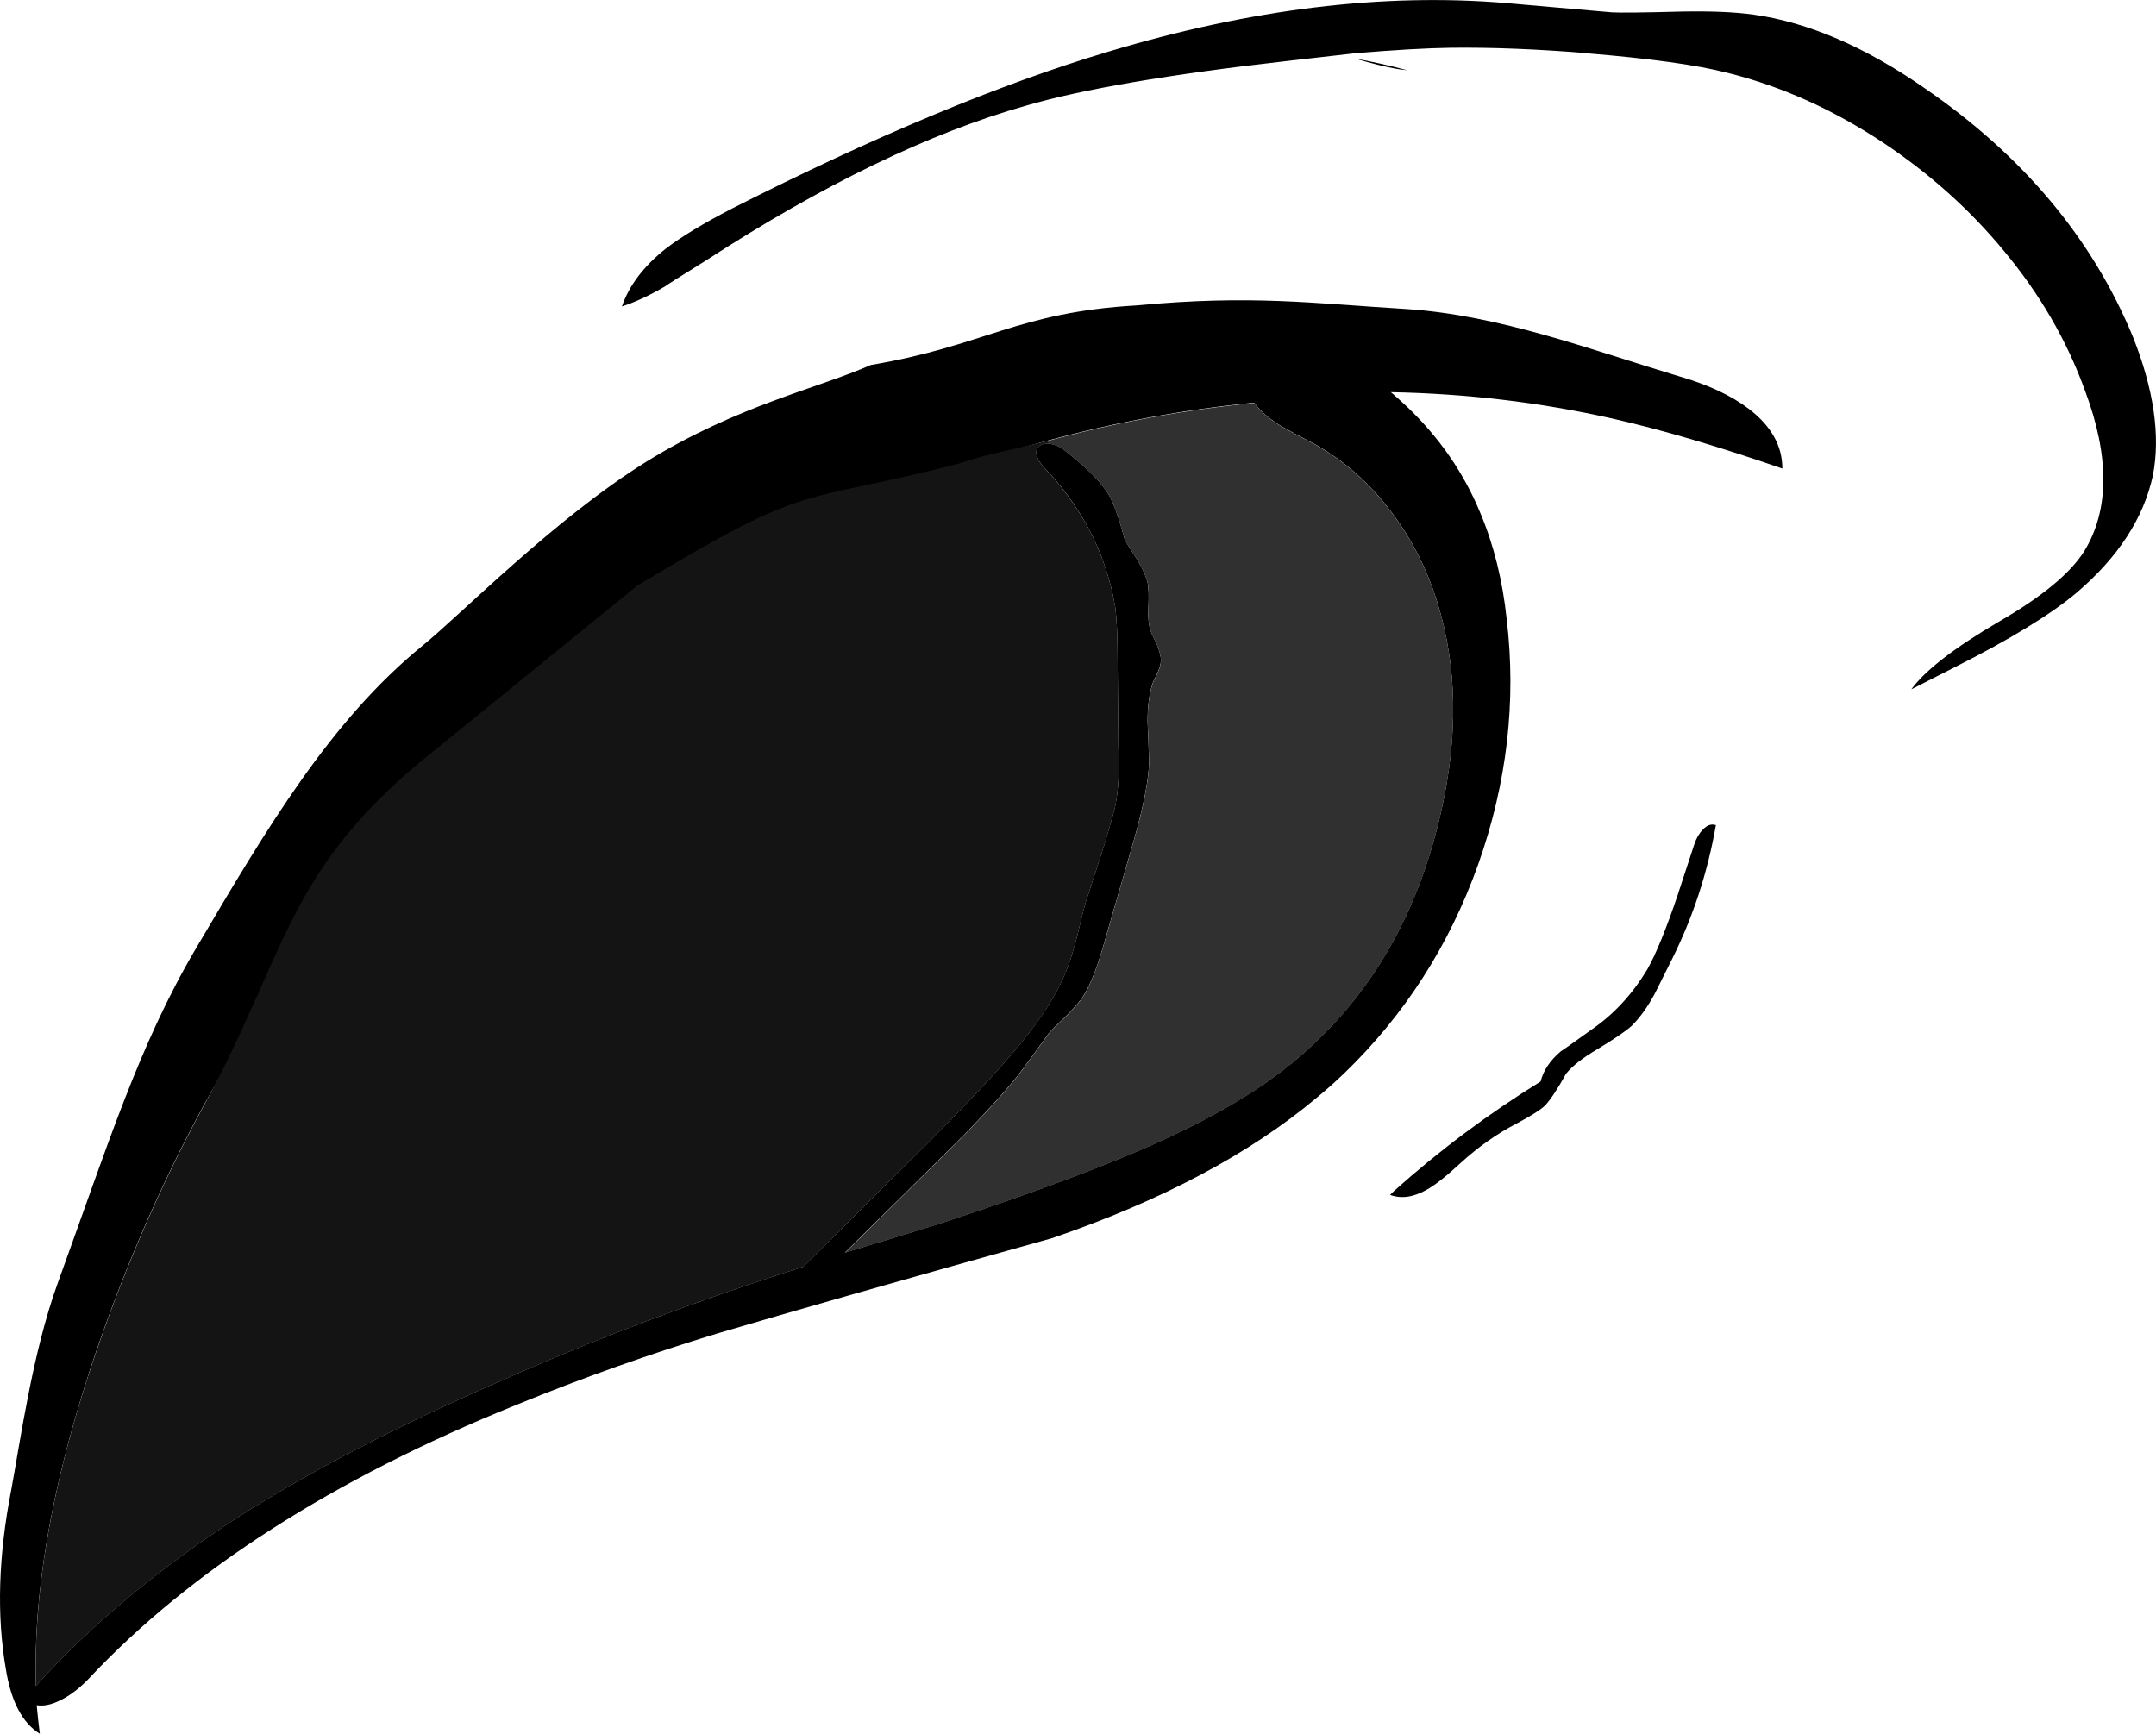 <svg version="1.1" xmlns="http://www.w3.org/2000/svg" xmlns:xlink="http://www.w3.org/1999/xlink" width="38.122" height="30.66" viewBox="0,0,38.122,30.66"><g transform="translate(-224.078,-162.118)"><g data-paper-data="{&quot;isPaintingLayer&quot;:true}" fill-rule="nonzero" stroke="none" stroke-width="1" stroke-linecap="butt" stroke-linejoin="miter" stroke-miterlimit="10" stroke-dasharray="" stroke-dashoffset="0" style="mix-blend-mode: normal"><path d="M248.043,163.154c0.297,0.054 0.602,0.122 0.915,0.205c-0.072,-0.006 -0.14,-0.015 -0.205,-0.027c-0.184,-0.033 -0.421,-0.092 -0.71,-0.177M253.749,177.925l0.287,-0.874c0.036,-0.109 0.086,-0.196 0.15,-0.259c0.073,-0.082 0.15,-0.109 0.232,-0.082c-0.146,0.837 -0.405,1.629 -0.778,2.375l-0.3,0.601c-0.127,0.237 -0.264,0.428 -0.41,0.573c-0.1,0.091 -0.3,0.228 -0.601,0.41c-0.264,0.155 -0.45,0.3 -0.56,0.437c-0.146,0.264 -0.268,0.45 -0.369,0.56c-0.073,0.073 -0.237,0.177 -0.491,0.314c-0.355,0.182 -0.692,0.419 -1.01,0.71c-0.246,0.228 -0.441,0.382 -0.587,0.464c-0.237,0.137 -0.455,0.168 -0.655,0.096c0.025,-0.023 0.048,-0.046 0.068,-0.068c0.803,-0.719 1.667,-1.365 2.594,-1.938c0.046,-0.191 0.164,-0.369 0.355,-0.532c0.018,-0.009 0.205,-0.141 0.56,-0.396c0.382,-0.264 0.705,-0.614 0.969,-1.051c0.155,-0.273 0.337,-0.719 0.546,-1.338M252.575,169.517c-1.264,-0.284 -2.566,-0.438 -3.904,-0.464c0.099,0.086 0.195,0.172 0.287,0.259c0.573,0.546 1.006,1.174 1.297,1.884c0.237,0.564 0.391,1.188 0.464,1.87c0.173,1.456 0.005,2.903 -0.505,4.341c-0.51,1.429 -1.297,2.657 -2.362,3.686c-0.154,0.149 -0.318,0.294 -0.491,0.437c-1.186,0.995 -2.747,1.823 -4.682,2.485c-2.639,0.737 -4.605,1.297 -5.897,1.679c-1.201,0.364 -2.394,0.787 -3.577,1.27c-3.24,1.311 -5.761,2.926 -7.563,4.846c-0.191,0.2 -0.391,0.341 -0.601,0.423c-0.116,0.043 -0.22,0.056 -0.314,0.041c0.016,0.172 0.034,0.341 0.055,0.505c-0.309,-0.191 -0.51,-0.573 -0.601,-1.147c-0.164,-0.947 -0.132,-2.002 0.096,-3.167c0.155,-0.828 0.374,-2.423 0.82,-3.651c0.892,-2.457 1.439,-4.218 2.449,-5.929c1.256,-2.13 2.375,-4.021 4.004,-5.349c0.692,-0.564 2.333,-2.241 3.953,-3.251c1.62,-1.001 3.051,-1.302 3.97,-1.712c2.02,-0.34 2.591,-0.934 4.706,-1.054c2.033,-0.192 3.11,-0.036 4.766,0.064c1.656,0.109 3.272,0.724 4.846,1.197c0.501,0.146 0.906,0.337 1.215,0.573c0.391,0.3 0.587,0.651 0.587,1.051c-1.129,-0.391 -2.134,-0.687 -3.017,-0.887M225.655,186.389c-0.678,2.081 -0.992,3.928 -0.942,5.542c0.978,-1.084 2.18,-2.085 3.604,-3.003c1.247,-0.792 2.753,-1.574 4.519,-2.348c1.383,-0.619 2.867,-1.197 4.45,-1.734c0.28,-0.094 0.612,-0.204 0.997,-0.328l2.198,-2.184c0.874,-0.874 1.474,-1.529 1.802,-1.966c0.291,-0.373 0.505,-0.728 0.642,-1.065c0.064,-0.155 0.127,-0.355 0.191,-0.601c0.064,-0.264 0.114,-0.464 0.15,-0.601l0.341,-1.051c0.118,-0.4 0.182,-0.628 0.191,-0.683c0.055,-0.264 0.073,-0.605 0.055,-1.024l-0.014,-1.543c0,-0.419 -0.014,-0.733 -0.041,-0.942c-0.082,-0.491 -0.241,-0.96 -0.478,-1.406c-0.218,-0.4 -0.482,-0.76 -0.792,-1.078c-0.1,-0.118 -0.141,-0.214 -0.123,-0.287c0.027,-0.091 0.1,-0.132 0.218,-0.123c0.1,0.009 0.196,0.05 0.287,0.123c0.455,0.355 0.733,0.655 0.833,0.901c0.064,0.137 0.137,0.355 0.218,0.655c0.027,0.064 0.105,0.191 0.232,0.382c0.091,0.155 0.15,0.287 0.177,0.396c0.018,0.082 0.023,0.228 0.014,0.437c-0.009,0.182 0.005,0.323 0.041,0.423c0.009,0.027 0.046,0.105 0.109,0.232c0.036,0.091 0.059,0.168 0.068,0.232c0.009,0.073 -0.005,0.15 -0.041,0.232c-0.018,0.046 -0.05,0.114 -0.096,0.205c-0.064,0.182 -0.096,0.414 -0.096,0.696c0.009,0.164 0.018,0.405 0.027,0.724c-0.009,0.309 -0.096,0.755 -0.259,1.338l-0.56,1.938c-0.127,0.437 -0.259,0.746 -0.396,0.928c-0.064,0.082 -0.155,0.182 -0.273,0.3c-0.146,0.137 -0.241,0.232 -0.287,0.287c-0.209,0.291 -0.369,0.51 -0.478,0.655c-0.173,0.237 -0.514,0.619 -1.024,1.147l-2.102,2.075c0.502,-0.152 1.067,-0.325 1.693,-0.519c1.356,-0.446 2.48,-0.855 3.372,-1.229c1.283,-0.537 2.275,-1.11 2.976,-1.72c1.274,-1.092 2.111,-2.553 2.512,-4.382c0.291,-1.311 0.268,-2.516 -0.068,-3.618c-0.182,-0.601 -0.455,-1.142 -0.819,-1.625c-0.382,-0.51 -0.833,-0.91 -1.351,-1.201c-0.264,-0.137 -0.46,-0.241 -0.587,-0.314c-0.22,-0.132 -0.384,-0.273 -0.491,-0.423c-1.224,0.12 -2.439,0.343 -3.645,0.669c-0.533,0.143 -1.065,0.306 -1.597,0.491c-2.812,0.983 -5.379,2.457 -7.699,4.423c-2.33,1.966 -4.209,4.25 -5.638,6.853c-0.792,1.456 -1.465,3.026 -2.02,4.71M252.152,163.059c-0.892,-0.073 -1.702,-0.105 -2.43,-0.096c-0.423,0.006 -0.983,0.038 -1.679,0.096c-0.361,0.041 -0.761,0.086 -1.201,0.137c-2.093,0.237 -3.636,0.501 -4.628,0.792c-1.702,0.482 -3.59,1.397 -5.665,2.744c-0.455,0.282 -0.692,0.432 -0.71,0.45c-0.282,0.164 -0.537,0.282 -0.764,0.355c0.127,-0.373 0.387,-0.714 0.778,-1.024c0.273,-0.209 0.664,-0.446 1.174,-0.71c2.512,-1.274 4.728,-2.198 6.648,-2.771c2.512,-0.755 4.855,-1.042 7.03,-0.86c0.419,0.036 1.042,0.091 1.87,0.164c0.146,0.009 0.564,0.005 1.256,-0.014c0.51,-0.009 0.928,0.009 1.256,0.055c0.965,0.137 1.97,0.569 3.017,1.297c1.738,1.192 2.967,2.657 3.686,4.396c0.373,0.937 0.491,1.756 0.355,2.457c-0.164,0.755 -0.614,1.447 -1.351,2.075c-0.455,0.382 -1.169,0.819 -2.143,1.311l-0.778,0.396c0.246,-0.337 0.764,-0.737 1.556,-1.201c0.755,-0.437 1.256,-0.851 1.502,-1.242c0.446,-0.728 0.45,-1.675 0.014,-2.839c-0.319,-0.883 -0.796,-1.706 -1.433,-2.471c-0.601,-0.728 -1.311,-1.365 -2.13,-1.911c-0.892,-0.592 -1.816,-1.006 -2.771,-1.242c-0.537,-0.137 -1.356,-0.25 -2.457,-0.341z" fill="#000000"/><path d="M246.255,169.243c0.108,0.15 0.271,0.291 0.491,0.423c0.127,0.073 0.323,0.177 0.587,0.314c0.519,0.291 0.969,0.692 1.351,1.201c0.364,0.482 0.637,1.024 0.819,1.625c0.337,1.101 0.359,2.307 0.068,3.618c-0.4,1.829 -1.238,3.29 -2.512,4.382c-0.701,0.61 -1.693,1.183 -2.976,1.72c-0.892,0.373 -2.016,0.783 -3.372,1.229c-0.626,0.194 -1.19,0.367 -1.693,0.519l2.102,-2.075c0.51,-0.528 0.851,-0.91 1.024,-1.147c0.109,-0.146 0.268,-0.364 0.478,-0.655c0.046,-0.055 0.141,-0.15 0.287,-0.287c0.118,-0.118 0.209,-0.218 0.273,-0.3c0.137,-0.182 0.268,-0.491 0.396,-0.928l0.56,-1.938c0.164,-0.582 0.25,-1.028 0.259,-1.338c-0.009,-0.319 -0.018,-0.56 -0.027,-0.724c0,-0.282 0.032,-0.514 0.096,-0.696c0.046,-0.091 0.077,-0.159 0.096,-0.205c0.036,-0.082 0.05,-0.159 0.041,-0.232c-0.009,-0.064 -0.032,-0.141 -0.068,-0.232c-0.064,-0.127 -0.1,-0.205 -0.109,-0.232c-0.036,-0.1 -0.05,-0.241 -0.041,-0.423c0.009,-0.209 0.005,-0.355 -0.014,-0.437c-0.027,-0.109 -0.086,-0.241 -0.177,-0.396c-0.127,-0.191 -0.205,-0.319 -0.232,-0.382c-0.082,-0.3 -0.155,-0.519 -0.218,-0.655c-0.1,-0.246 -0.378,-0.546 -0.833,-0.901c-0.091,-0.073 -0.187,-0.114 -0.287,-0.123l-0.014,-0.055c1.206,-0.326 2.421,-0.549 3.645,-0.669z" fill="#303030"/><path d="M235.335,172.481c3.129,-1.885 2.785,-1.418 5.678,-2.159c0.532,-0.185 1.065,-0.268 1.597,-0.411l0.014,0.055c-0.118,-0.009 -0.191,0.032 -0.218,0.123c-0.018,0.073 0.023,0.168 0.123,0.287c0.309,0.319 0.573,0.678 0.792,1.078c0.237,0.446 0.396,0.915 0.478,1.406c0.027,0.209 0.041,0.523 0.041,0.942l0.014,1.543c0.018,0.419 0,0.76 -0.055,1.024c-0.009,0.055 -0.073,0.282 -0.191,0.683l-0.341,1.051c-0.036,0.137 -0.086,0.337 -0.15,0.601c-0.064,0.246 -0.127,0.446 -0.191,0.601c-0.137,0.337 -0.35,0.692 -0.642,1.065c-0.328,0.437 -0.928,1.092 -1.802,1.966l-2.198,2.184c-0.385,0.124 -0.717,0.233 -0.997,0.328c-1.584,0.537 -3.067,1.115 -4.45,1.734c-1.766,0.774 -3.272,1.556 -4.519,2.348c-1.424,0.919 -2.626,1.92 -3.604,3.003c-0.05,-1.614 0.264,-3.462 0.942,-5.542c0.555,-1.684 1.229,-3.254 2.02,-4.71c1.429,-2.603 1.448,-4.079 3.778,-6.044c0,0 0.24,-0.195 0.468,-0.38c0.615,-0.5 3.414,-2.774 3.414,-2.774z" fill="#141414"/></g></g></svg>